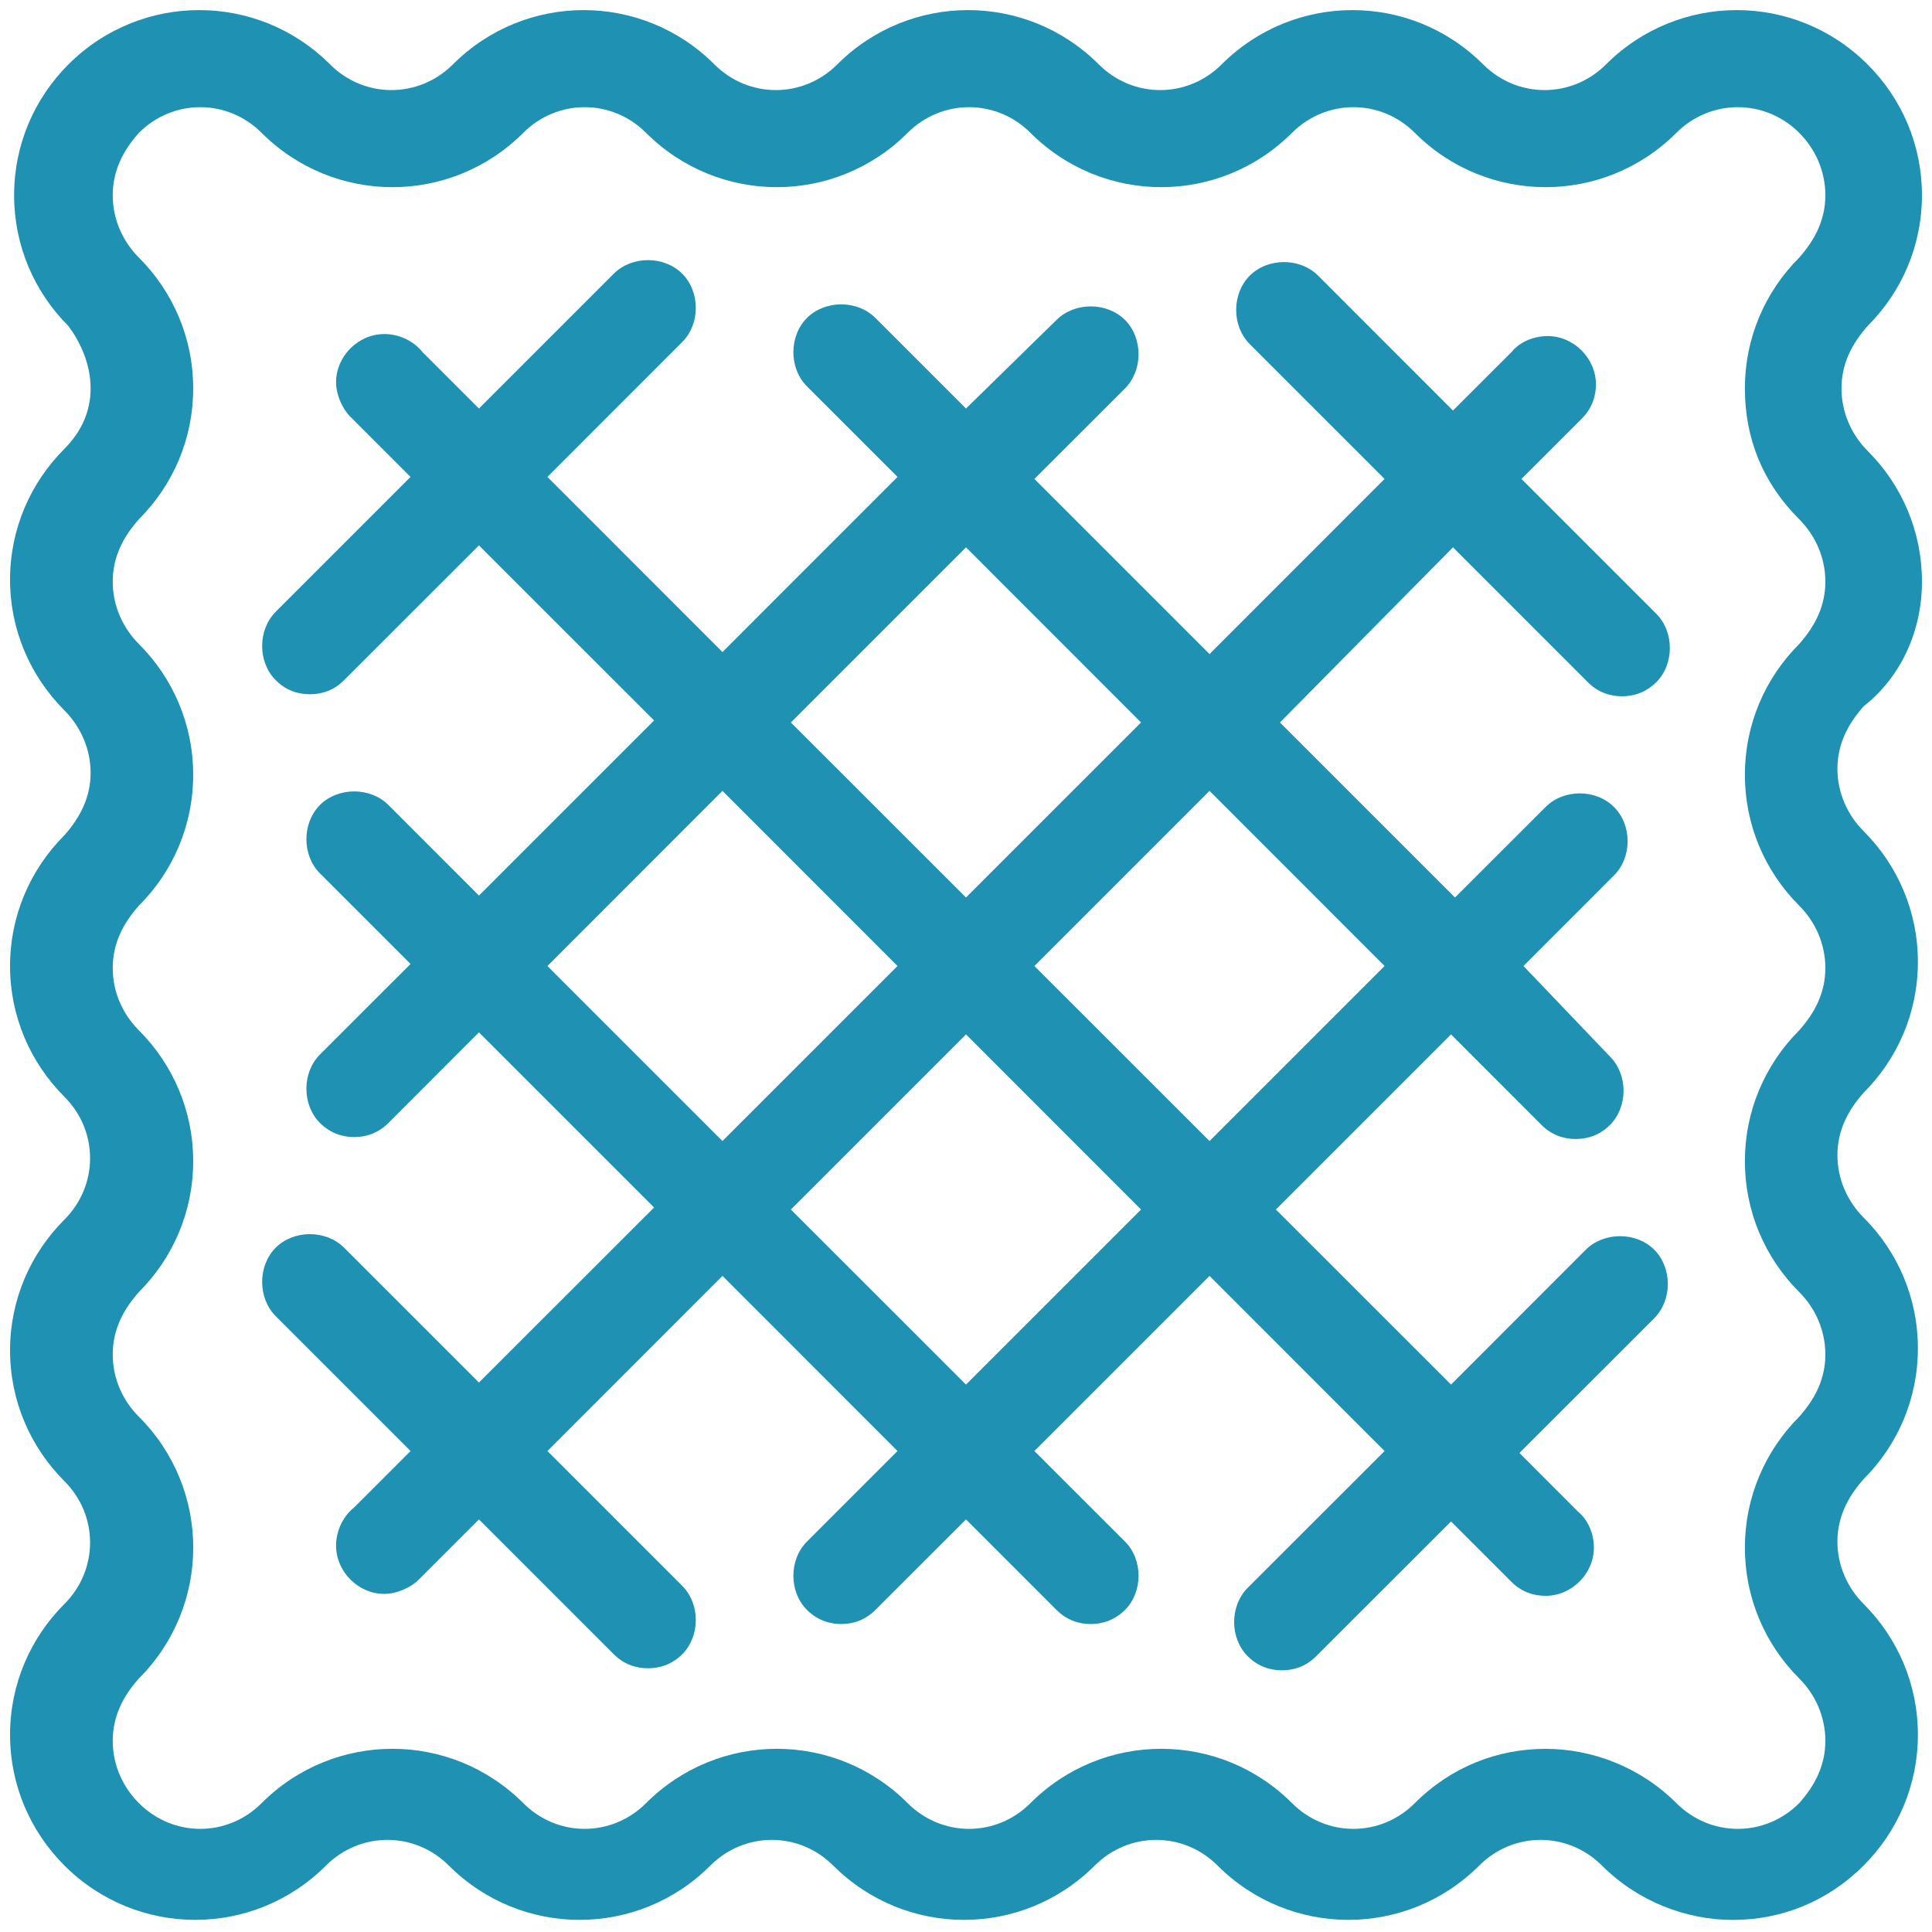 <svg width="20" height="20" viewBox="0 0 20 20" fill="none" xmlns="http://www.w3.org/2000/svg">
<path d="M15.041 5.666L16.437 7.062C16.541 7.166 16.666 7.208 16.791 7.208C16.916 7.208 17.041 7.166 17.146 7.062C17.333 6.875 17.333 6.541 17.146 6.354L15.75 4.958L16.375 4.333C16.479 4.229 16.521 4.104 16.521 3.979C16.521 3.708 16.291 3.479 16.021 3.479C15.875 3.479 15.729 3.541 15.646 3.646L15.041 4.25L13.646 2.854C13.458 2.666 13.125 2.666 12.937 2.854C12.75 3.041 12.75 3.375 12.937 3.562L14.333 4.958L12.521 6.771L10.708 4.958L11.646 4.021C11.833 3.833 11.833 3.5 11.646 3.312C11.458 3.125 11.125 3.125 10.937 3.312L10 4.229L9.062 3.291C8.875 3.104 8.541 3.104 8.354 3.291C8.166 3.479 8.166 3.812 8.354 4L9.291 4.937L7.479 6.75L5.667 4.937L7.062 3.541C7.25 3.354 7.25 3.021 7.062 2.833C6.875 2.646 6.542 2.646 6.354 2.833L4.958 4.229L4.375 3.646C4.292 3.541 4.146 3.458 3.979 3.458C3.708 3.458 3.479 3.687 3.479 3.958C3.479 4.083 3.542 4.229 3.625 4.312L4.25 4.937L2.854 6.333C2.667 6.521 2.667 6.854 2.854 7.041C2.958 7.146 3.083 7.187 3.208 7.187C3.333 7.187 3.458 7.146 3.562 7.041L4.958 5.646L6.771 7.458L4.958 9.271L4.021 8.333C3.833 8.146 3.5 8.146 3.312 8.333C3.125 8.521 3.125 8.854 3.312 9.041L4.25 9.979L3.312 10.916C3.125 11.104 3.125 11.437 3.312 11.625C3.417 11.729 3.542 11.771 3.667 11.771C3.792 11.771 3.917 11.729 4.021 11.625L4.958 10.687L6.771 12.5L4.958 14.312L3.562 12.916C3.375 12.729 3.042 12.729 2.854 12.916C2.667 13.104 2.667 13.437 2.854 13.625L4.25 15.021L3.667 15.604C3.562 15.687 3.479 15.833 3.479 16C3.479 16.27 3.708 16.5 3.979 16.5C4.104 16.5 4.25 16.437 4.333 16.354L4.958 15.729L6.354 17.125C6.458 17.229 6.583 17.27 6.708 17.27C6.833 17.27 6.958 17.229 7.062 17.125C7.25 16.937 7.25 16.604 7.062 16.416L5.667 15.021L7.479 13.208L9.291 15.021L8.354 15.958C8.166 16.145 8.166 16.479 8.354 16.666C8.458 16.77 8.583 16.812 8.708 16.812C8.833 16.812 8.958 16.77 9.062 16.666L10 15.729L10.937 16.666C11.041 16.77 11.166 16.812 11.291 16.812C11.416 16.812 11.541 16.77 11.646 16.666C11.833 16.479 11.833 16.145 11.646 15.958L10.708 15.021L12.521 13.208L14.333 15.021L12.916 16.437C12.729 16.625 12.729 16.958 12.916 17.145C13.021 17.25 13.146 17.291 13.271 17.291C13.396 17.291 13.521 17.25 13.625 17.145L15.021 15.75L15.646 16.375C15.75 16.479 15.875 16.52 16 16.52C16.271 16.52 16.5 16.291 16.5 16.02C16.5 15.875 16.437 15.729 16.333 15.646L15.729 15.041L17.125 13.646C17.312 13.458 17.312 13.125 17.125 12.937C16.937 12.75 16.604 12.75 16.416 12.937L15.021 14.333L13.208 12.521L15.021 10.708L15.958 11.646C16.062 11.75 16.187 11.791 16.312 11.791C16.437 11.791 16.562 11.75 16.666 11.646C16.854 11.458 16.854 11.125 16.666 10.937L15.771 10L16.708 9.062C16.896 8.875 16.896 8.541 16.708 8.354C16.521 8.166 16.187 8.166 16 8.354L15.062 9.291L13.25 7.479L15.041 5.666ZM10 5.666L11.812 7.479L10 9.291L8.187 7.479L10 5.666ZM5.667 10L7.479 8.187L9.291 10L7.479 11.812L5.667 10ZM10 14.333L8.187 12.521L10 10.708L11.812 12.521L10 14.333ZM14.333 10L12.521 11.812L10.708 10L12.521 8.187L14.333 10Z" fill="#1F91B3"/>
<path d="M19.896 6.021C19.896 5.5 19.688 5.021 19.333 4.667C19.167 4.5 19.063 4.271 19.063 4.021C19.063 3.771 19.167 3.562 19.333 3.375C19.688 3.021 19.896 2.542 19.896 2.021C19.896 1.5 19.688 1.021 19.333 0.667C18.583 -0.083 17.375 -0.083 16.625 0.667C16.271 1.021 15.708 1.021 15.354 0.667C14.604 -0.083 13.396 -0.083 12.646 0.667C12.292 1.021 11.729 1.021 11.375 0.667C10.625 -0.083 9.417 -0.083 8.667 0.667C8.313 1.021 7.75 1.021 7.396 0.667C6.646 -0.083 5.438 -0.083 4.688 0.667C4.333 1.021 3.771 1.021 3.417 0.667C2.667 -0.083 1.458 -0.083 0.708 0.667C0.354 1.021 0.146 1.5 0.146 2.021C0.146 2.542 0.354 3.021 0.708 3.375C0.833 3.542 0.938 3.771 0.938 4.021C0.938 4.271 0.833 4.479 0.667 4.646C0.313 5 0.104 5.479 0.104 6C0.104 6.521 0.313 7 0.667 7.354C0.833 7.521 0.938 7.75 0.938 8C0.938 8.25 0.833 8.458 0.667 8.646C0.313 9 0.104 9.479 0.104 10C0.104 10.521 0.313 11 0.667 11.354C1.021 11.708 1.021 12.271 0.667 12.625C0.313 12.979 0.104 13.458 0.104 13.979C0.104 14.5 0.313 14.979 0.667 15.333C1.021 15.687 1.021 16.25 0.667 16.604C0.313 16.958 0.104 17.437 0.104 17.958C0.104 18.479 0.313 18.958 0.667 19.312C1.417 20.062 2.625 20.062 3.375 19.312C3.729 18.958 4.292 18.958 4.646 19.312C5.396 20.062 6.604 20.062 7.354 19.312C7.708 18.958 8.271 18.958 8.625 19.312C9.375 20.062 10.583 20.062 11.333 19.312C11.688 18.958 12.25 18.958 12.604 19.312C13.354 20.062 14.563 20.062 15.313 19.312C15.667 18.958 16.229 18.958 16.583 19.312C16.958 19.687 17.458 19.875 17.938 19.875C18.438 19.875 18.917 19.687 19.292 19.312C19.646 18.958 19.854 18.479 19.854 17.958C19.854 17.437 19.646 16.958 19.292 16.604C19.125 16.437 19.021 16.208 19.021 15.958C19.021 15.708 19.125 15.5 19.292 15.312C19.646 14.958 19.854 14.479 19.854 13.958C19.854 13.437 19.646 12.958 19.292 12.604C19.125 12.437 19.021 12.208 19.021 11.958C19.021 11.708 19.125 11.5 19.292 11.312C19.646 10.958 19.854 10.479 19.854 9.958C19.854 9.437 19.646 8.958 19.292 8.604C19.125 8.437 19.021 8.208 19.021 7.958C19.021 7.708 19.125 7.5 19.292 7.312C19.688 7 19.896 6.521 19.896 6.021ZM18.625 5.375C18.792 5.542 18.896 5.771 18.896 6.021C18.896 6.271 18.792 6.479 18.625 6.667C18.271 7.021 18.063 7.5 18.063 8.021C18.063 8.541 18.271 9.021 18.625 9.375C18.792 9.541 18.896 9.771 18.896 10.021C18.896 10.271 18.792 10.479 18.625 10.666C18.271 11.021 18.063 11.5 18.063 12.021C18.063 12.541 18.271 13.021 18.625 13.375C18.792 13.541 18.896 13.771 18.896 14.021C18.896 14.271 18.792 14.479 18.625 14.666C18.271 15.021 18.063 15.5 18.063 16.021C18.063 16.541 18.271 17.021 18.625 17.375C18.792 17.541 18.896 17.771 18.896 18.021C18.896 18.271 18.792 18.479 18.625 18.666C18.271 19.021 17.708 19.021 17.354 18.666C16.979 18.291 16.479 18.104 16 18.104C15.5 18.104 15.021 18.291 14.646 18.666C14.292 19.021 13.729 19.021 13.375 18.666C12.625 17.916 11.417 17.916 10.667 18.666C10.313 19.021 9.75 19.021 9.396 18.666C8.646 17.916 7.438 17.916 6.688 18.666C6.333 19.021 5.771 19.021 5.417 18.666C4.667 17.916 3.458 17.916 2.708 18.666C2.354 19.021 1.792 19.021 1.438 18.666C1.271 18.5 1.167 18.271 1.167 18.021C1.167 17.771 1.271 17.562 1.438 17.375C2.188 16.625 2.188 15.416 1.438 14.666C1.271 14.5 1.167 14.271 1.167 14.021C1.167 13.771 1.271 13.562 1.438 13.375C1.792 13.021 2 12.541 2 12.021C2 11.5 1.792 11.021 1.438 10.666C1.271 10.5 1.167 10.271 1.167 10.021C1.167 9.771 1.271 9.562 1.438 9.375C1.792 9.021 2 8.541 2 8.021C2 7.5 1.792 7.021 1.438 6.667C1.271 6.5 1.167 6.271 1.167 6.021C1.167 5.771 1.271 5.562 1.438 5.375C1.792 5.021 2 4.542 2 4.021C2 3.5 1.792 3.021 1.438 2.667C1.271 2.5 1.167 2.271 1.167 2.021C1.167 1.771 1.271 1.562 1.438 1.375C1.792 1.021 2.354 1.021 2.708 1.375C3.458 2.125 4.667 2.125 5.417 1.375C5.771 1.021 6.333 1.021 6.688 1.375C7.438 2.125 8.646 2.125 9.396 1.375C9.75 1.021 10.313 1.021 10.667 1.375C11.417 2.125 12.625 2.125 13.375 1.375C13.729 1.021 14.292 1.021 14.646 1.375C15.396 2.125 16.604 2.125 17.354 1.375C17.708 1.021 18.271 1.021 18.625 1.375C18.792 1.542 18.896 1.771 18.896 2.021C18.896 2.271 18.792 2.479 18.625 2.667C18.271 3.021 18.063 3.5 18.063 4.021C18.063 4.542 18.25 5 18.625 5.375Z" fill="#1F91B3"/>
</svg>
